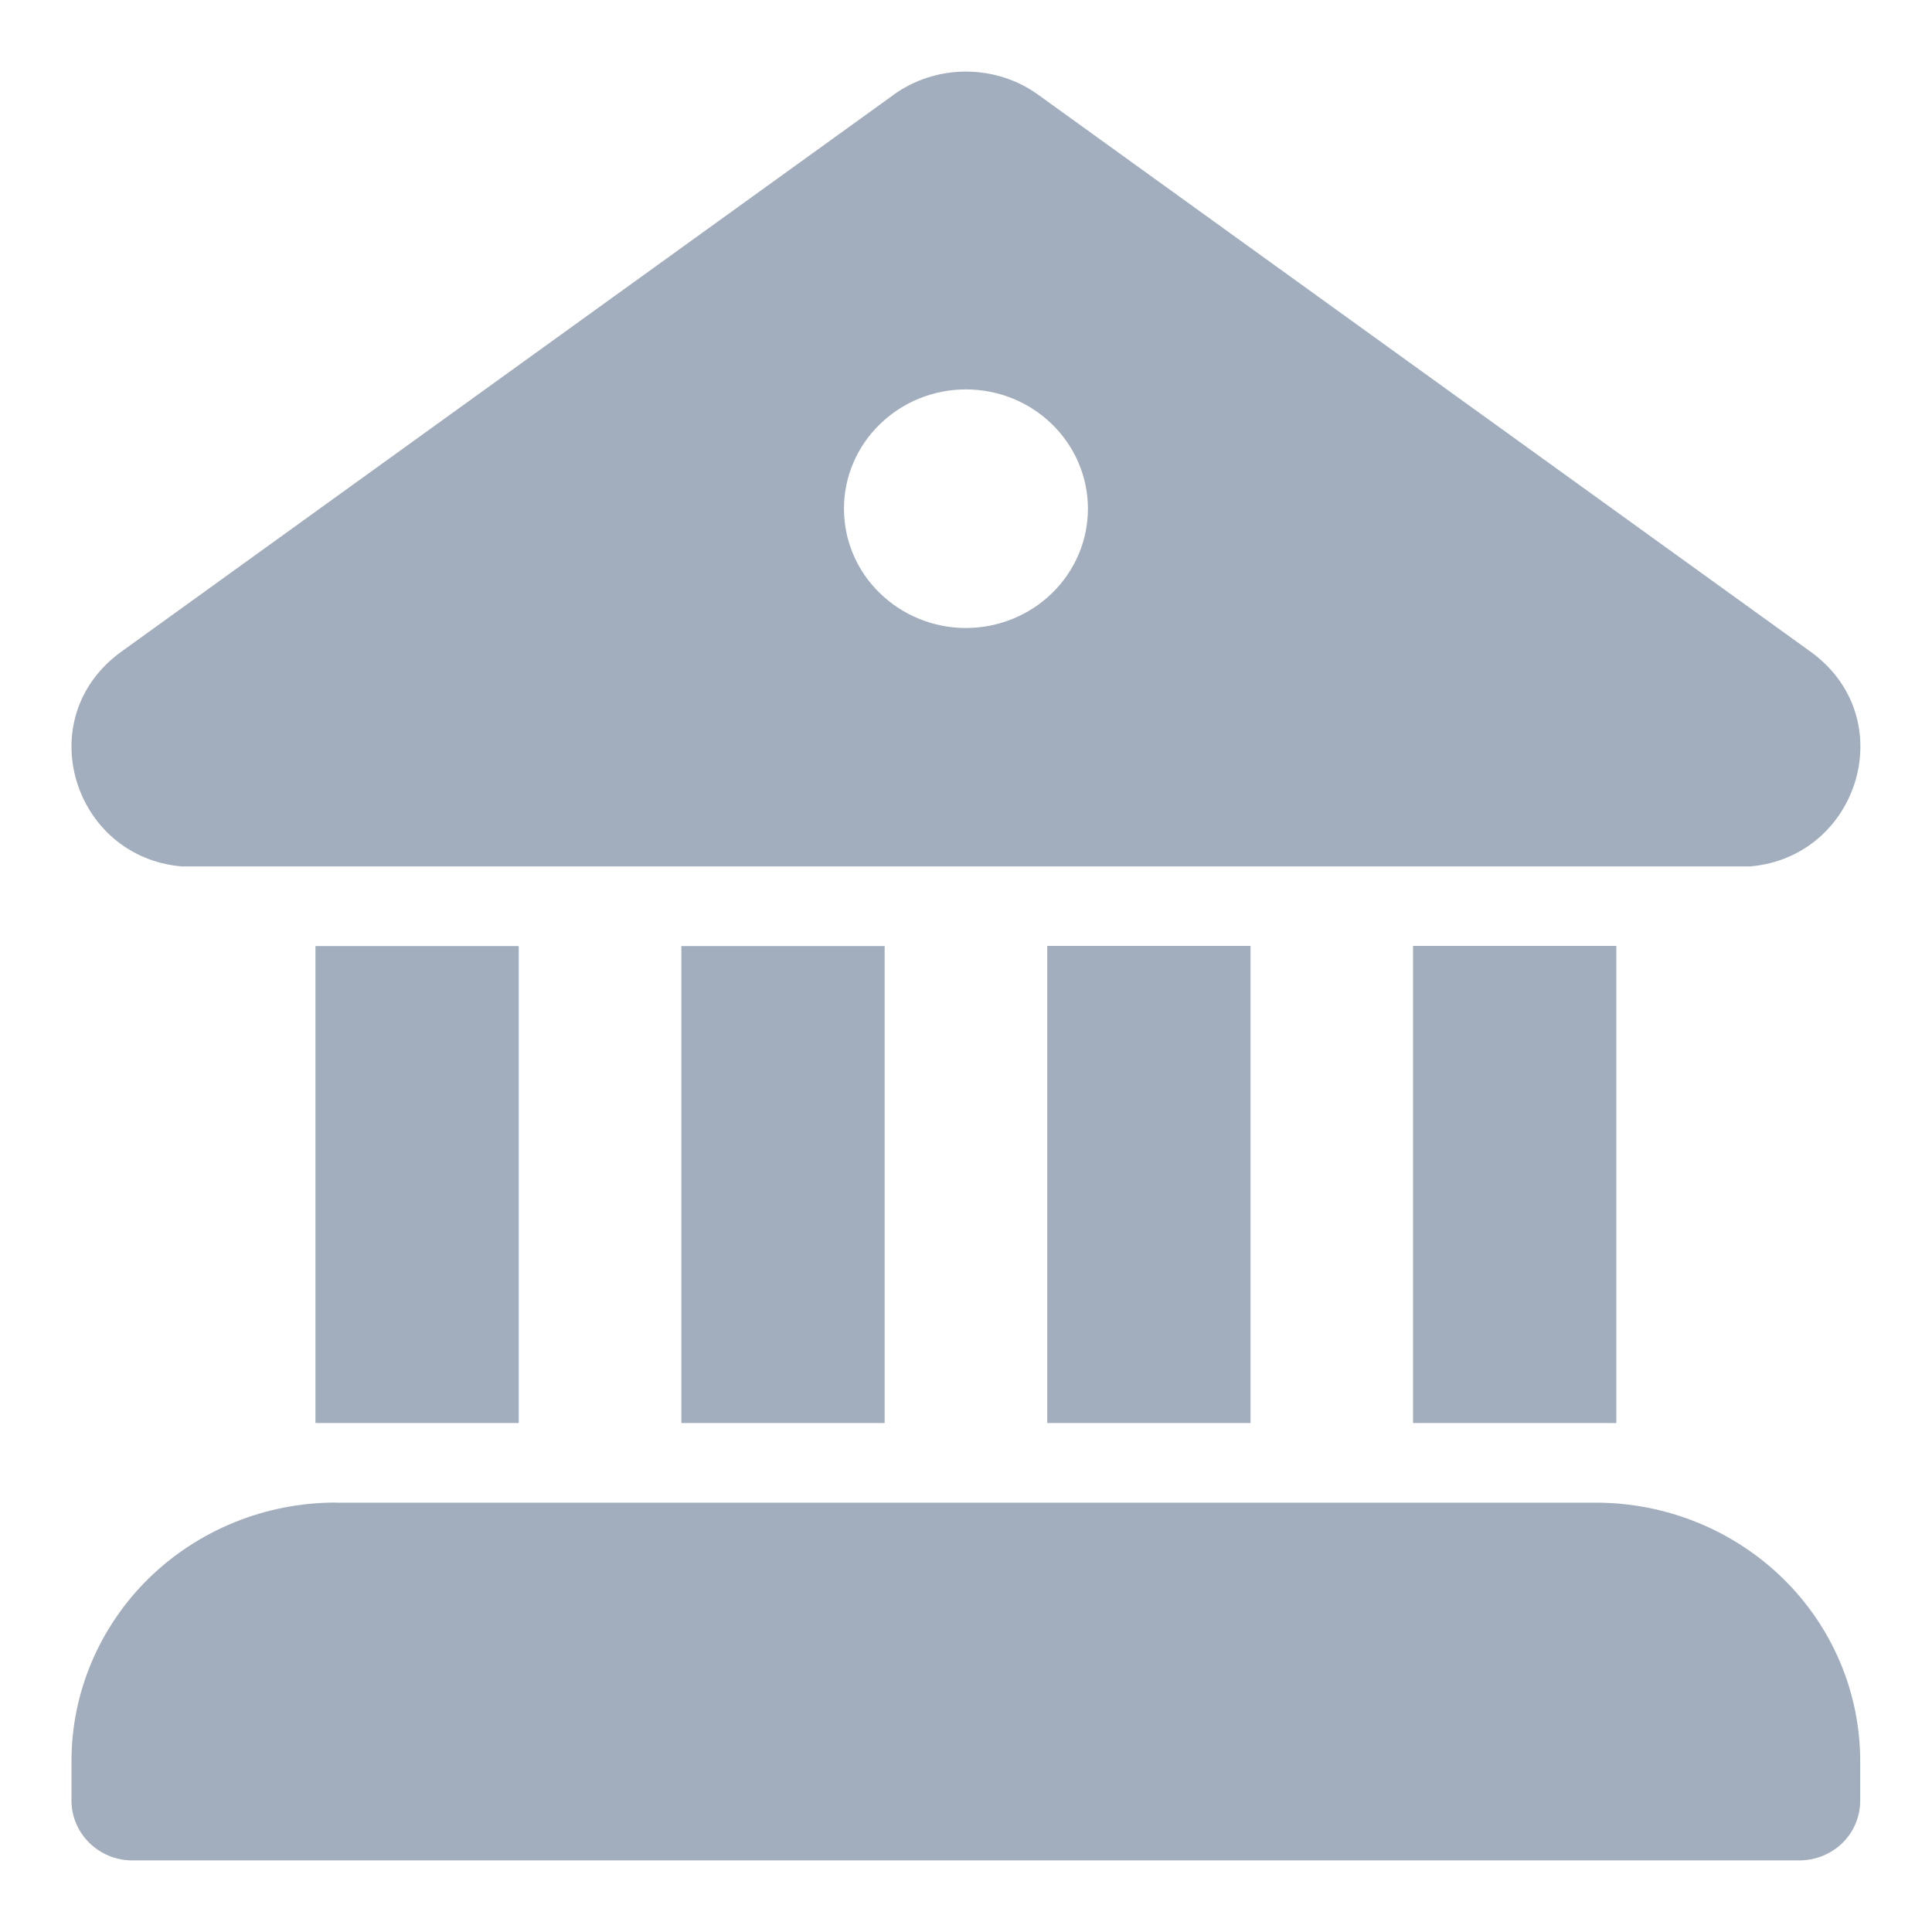 <svg width="18" height="18" viewBox="0 0 18 18" fill="none" xmlns="http://www.w3.org/2000/svg">
<path d="M8.325 0.883C8.52 0.742 8.757 0.667 8.999 0.667C9.242 0.667 9.478 0.742 9.673 0.883L16.869 6.072C17.72 6.687 17.322 7.982 16.308 8.072H1.69C0.677 7.982 0.279 6.687 1.13 6.072L8.326 0.883H8.325ZM8.999 5.851C9.301 5.851 9.59 5.733 9.803 5.525C10.016 5.317 10.136 5.034 10.136 4.739C10.136 4.445 10.016 4.162 9.803 3.954C9.59 3.745 9.301 3.628 8.999 3.628C8.698 3.628 8.409 3.745 8.196 3.954C7.982 4.162 7.863 4.445 7.863 4.739C7.863 5.034 7.982 5.317 8.196 5.525C8.409 5.733 8.698 5.851 8.999 5.851ZM13.166 8.813H15.059V13.258H13.165V8.813H13.166ZM11.651 13.258V8.813H9.757V13.258H11.651ZM8.242 13.258V8.814H6.348V13.258H8.242ZM4.833 13.258V8.814H2.939V13.258H4.833ZM3.128 13.999C2.475 13.999 1.849 14.253 1.387 14.704C0.926 15.156 0.666 15.768 0.666 16.407V16.777C0.667 17.084 0.921 17.333 1.234 17.333H16.763C16.914 17.333 17.058 17.275 17.165 17.171C17.272 17.066 17.331 16.925 17.331 16.778V16.407C17.331 15.769 17.072 15.156 16.61 14.705C16.148 14.254 15.522 14 14.869 14H3.129L3.128 13.999Z" fill="#A2AEBD"/>
</svg>
